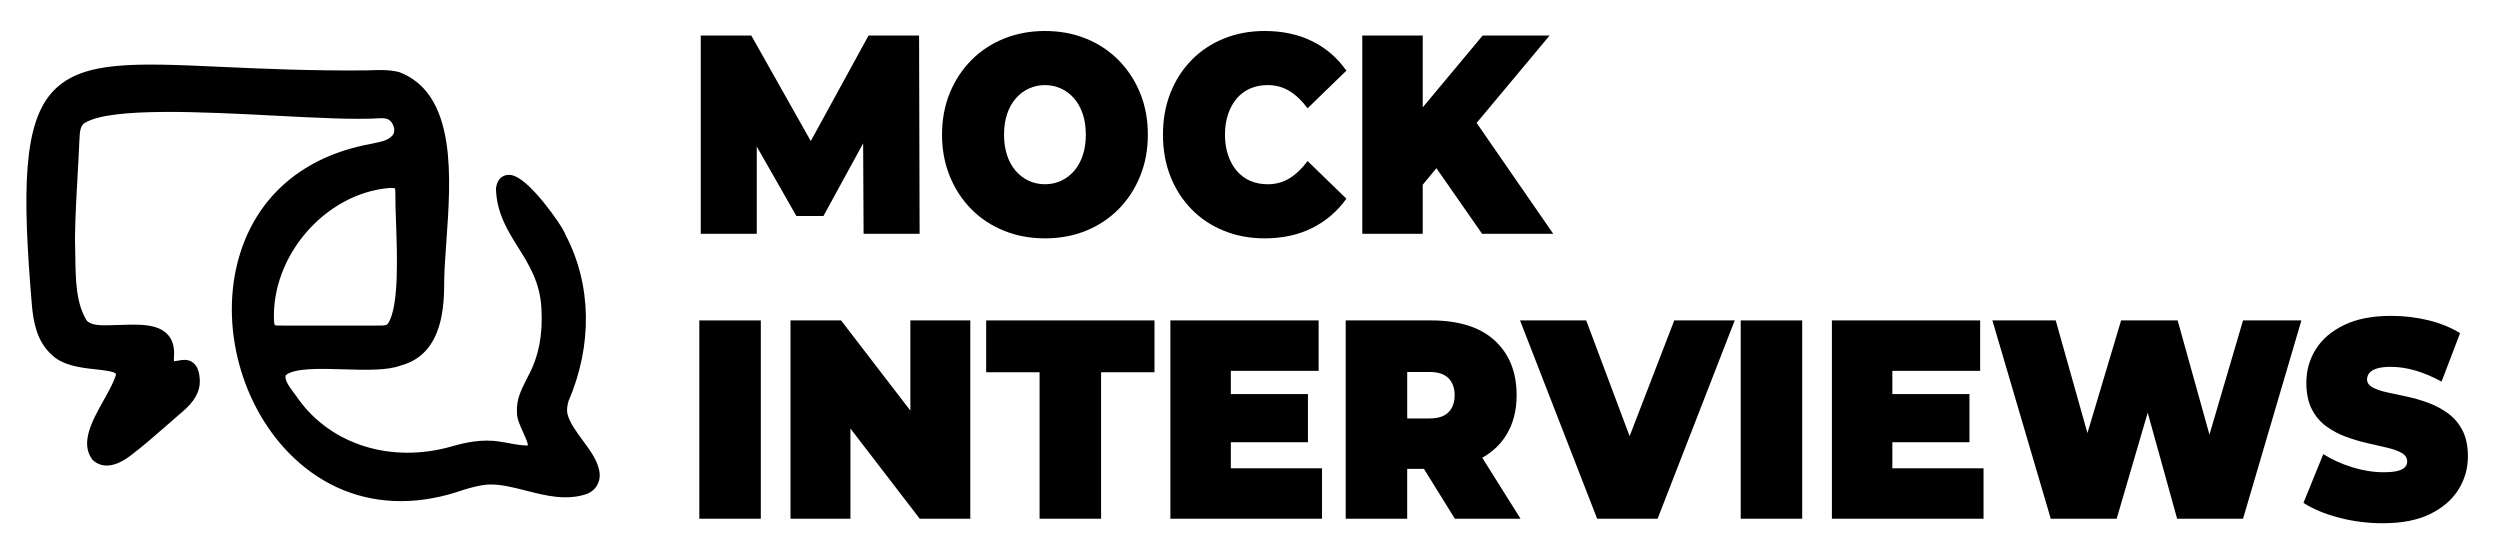 <?xml version="1.0" encoding="UTF-8"?>
<svg id="Layer_1" xmlns="http://www.w3.org/2000/svg" version="1.1" viewBox="0 0 1816.72 407.24">
  <!-- Generator: Adobe Illustrator 29.6.0, SVG Export Plug-In . SVG Version: 2.1.1 Build 207)  -->
  <path d="M435.17,340.83c-1.6-7.08-6.48-13.71-11.65-20.73-4.82-6.54-9.79-13.29-11.25-19.68-.43-2.61-.16-5.46.86-8.95,17.54-40.66,16.8-84.55-2.03-120.55-1.71-4.69-9.4-15.72-15.99-23.8-16.75-20.55-23.5-20.15-26.03-20.01-2.21.13-7.47,1.32-8.63,9.58l-.06.44.02.44c.63,17.5,8.57,30.17,16.25,42.43,7.75,12.36,15.75,25.15,16.75,43.75,1.23,18.81-1.93,35.33-9.37,49.11l-.08.15c-.5,1.01-1,2-1.5,2.98-3.61,7.11-7.35,14.45-6.79,23.4-.25,4.41,2.04,9.42,4.45,14.72,1.3,2.84,3.37,7.39,3.58,9.49-2.82.51-9.96-.83-13.57-1.5-2.54-.47-4.93-.92-7.02-1.17-12.95-2.16-25.6.77-35.15,3.55-43.39,12.31-86.92-1.1-110.92-34.16-.95-1.45-2.04-2.91-3.2-4.45-3.34-4.45-7.1-9.46-6.33-13.12,6.34-5.47,25.38-4.89,42.26-4.37,16.12.49,31.35.96,41.49-2.78,31.46-8.45,31.51-44.89,31.54-62.33.16-8.14.84-17.57,1.55-27.56,1.65-23.05,3.51-49.17.09-71.73-4.15-27.37-15.29-44.21-34.08-51.5l-.85-.25c-7.54-1.69-14.44-1.42-22.42-1.1l-.73.03c-41.29.35-76.83-1.27-105.39-2.57-62.96-2.86-100.97-4.59-122.03,17.3-22.37,23.25-22.79,72.86-15.74,156.3,1.04,11.39,3.55,25.64,13.76,35.01,8.16,8.53,21.71,10.01,32.61,11.2,5.07.55,13.56,1.48,14.61,3.22.05.08.15.82-.5,2.49l-.05.13c-1.81,5.01-4.99,10.69-8.36,16.71-8.04,14.36-17.14,30.64-8.45,42.64l.27.38.34.32c3.9,3.69,12.69,8.15,27.76-3.46,8.09-6.06,18.67-15.32,28.02-23.49,3.24-2.83,6.34-5.54,9.07-7.89,9.01-7.45,13.23-15.04,12.92-23.21v-.1c-.24-3.97-1-9.59-4.9-12.62-3.64-2.83-7.91-2.01-11.03-1.41-.96.18-2,.38-2.86.44-.07-.97,0-2.32.04-3.25.07-1.42.14-2.89.01-4.34-.3-6.32-3.1-14.44-14.65-17.54-7.05-1.9-15.91-1.59-24.49-1.29-2.37.08-4.82.17-7.2.2h-.55c-5.98.14-12.73.29-16.35-3.1-8.05-12.77-8.27-29.38-8.52-48.58-.05-3.88-.1-7.89-.22-12.01.25-16.32,1.15-32.25,1.96-46.3.47-8.3.92-16.15,1.2-23.42l.03-.73c.3-7.62.86-11.42,4.68-13.3l.2-.1c19.69-10.84,85-7.45,137.48-4.73,30.19,1.57,58.71,3.05,76.15,1.84,2.63-.05,4.72.12,6.29,1.03,1.87,1.14,3.39,3.5,3.88,6.02.23,1.17.41,3.39-.9,5.18-3.06,3.79-8.23,4.84-14.21,6.05-.96.19-1.92.39-2.87.6-48.14,9.04-81.69,37.95-94.5,81.41-14.78,50.17,1.51,110.4,39.6,146.47,22.02,20.85,48.74,31.5,77.81,31.5,14.75,0,30.1-2.74,45.75-8.28,5.47-1.61,11.74-3.35,17.1-3.74,8.94-.51,18.3,1.88,28.21,4.41,14.43,3.68,29.35,7.48,44.21,2.35l.35-.13c7.04-3.04,10.37-10.22,8.3-17.9ZM204.41,236.59c-2.42.02-3.92.02-4.71-.34-.14-.27-.45-1.12-.6-3.31-1.91-47.08,37.03-92.06,83.37-96.31,3.07-.2,4.22.14,4.52.26.09.24.26.86.3,2.32-.07,6.01.19,13.52.49,22.21.89,25.41,2.1,60.18-5.43,73.12-1.27,1.91-2.28,2.06-7.02,2.03-.92,0-1.89,0-2.9.02h-21.12c-7.01,0-13.96,0-20.82,0-7.57,0-15.03,0-22.33,0-1.38-.03-2.62-.02-3.75-.01Z"/>
  <g>
    <polygon points="668.27 169.92 667.89 25.82 631.16 25.82 589.18 102.51 545.96 25.82 509.23 25.82 509.23 169.92 549.93 169.92 549.93 106.47 578.71 156.95 598.4 156.95 627.24 104.19 627.56 169.92 668.27 169.92"/>
    <path d="M759.34,173.21c-10.73,0-20.67-1.85-29.82-5.56-9.15-3.71-17.07-8.95-23.76-15.75-6.69-6.79-11.9-14.79-15.62-23.98-3.72-9.19-5.58-19.21-5.58-30.05s1.86-21.03,5.58-30.16c3.72-9.12,8.93-17.09,15.62-23.88,6.69-6.79,14.61-12.04,23.76-15.75,9.15-3.71,19.09-5.56,29.82-5.56s20.83,1.85,29.92,5.56c9.09,3.71,16.98,8.95,23.67,15.75,6.69,6.79,11.9,14.75,15.62,23.88,3.72,9.13,5.58,19.18,5.58,30.16s-1.86,20.86-5.58,30.05c-3.72,9.2-8.93,17.19-15.62,23.98-6.69,6.79-14.58,12.04-23.67,15.75-9.09,3.71-19.06,5.56-29.92,5.56ZM759.34,133.89c4.17,0,8.05-.82,11.64-2.47,3.6-1.65,6.75-4.01,9.47-7.1,2.71-3.09,4.83-6.86,6.34-11.32,1.51-4.46,2.27-9.5,2.27-15.13s-.76-10.67-2.27-15.13c-1.51-4.46-3.63-8.23-6.34-11.32-2.72-3.09-5.87-5.46-9.47-7.1-3.6-1.65-7.48-2.47-11.64-2.47s-8.05.82-11.64,2.47c-3.6,1.65-6.75,4.01-9.47,7.1-2.72,3.09-4.83,6.86-6.34,11.32-1.51,4.46-2.27,9.5-2.27,15.13s.76,10.67,2.27,15.13c1.51,4.46,3.63,8.23,6.34,11.32,2.71,3.09,5.87,5.46,9.47,7.1,3.6,1.65,7.48,2.47,11.64,2.47Z"/>
    <path d="M918.95,173.21c-10.6,0-20.42-1.82-29.44-5.46-9.03-3.63-16.85-8.82-23.48-15.54-6.63-6.72-11.77-14.68-15.43-23.88-3.66-9.19-5.49-19.35-5.49-30.47s1.83-21.27,5.49-30.47c3.66-9.19,8.8-17.15,15.43-23.88,6.63-6.72,14.45-11.91,23.48-15.54,9.02-3.63,18.84-5.46,29.44-5.46,13,0,24.52,2.47,34.55,7.41s18.33,12.08,24.9,21.41l-28.21,27.38c-3.91-5.35-8.24-9.5-12.97-12.45-4.73-2.95-10.07-4.43-16-4.43-4.67,0-8.9.82-12.69,2.47-3.79,1.65-7.04,4.05-9.75,7.21-2.72,3.16-4.83,6.97-6.34,11.43-1.51,4.46-2.27,9.44-2.27,14.92s.76,10.47,2.27,14.92c1.51,4.46,3.63,8.27,6.34,11.43,2.71,3.16,5.96,5.56,9.75,7.21,3.79,1.65,8.01,2.47,12.69,2.47,5.93,0,11.27-1.47,16-4.43,4.73-2.95,9.06-7.1,12.97-12.45l28.21,27.38c-6.56,9.2-14.86,16.3-24.9,21.31s-21.55,7.51-34.55,7.51Z"/>
    <polygon points="1077.04 169.92 1128.73 169.92 1073.05 89.32 1126.08 25.82 1077.42 25.82 1033.88 78.01 1033.88 25.82 989.95 25.82 989.95 169.92 1033.88 169.92 1033.88 134.24 1043.82 122.22 1077.04 169.92"/>
  </g>
  <g>
    <path d="M508.19,376.95v-144.1h44.68v144.1h-44.68Z"/>
    <polygon points="661.55 232.84 661.55 298.37 611.18 232.84 574.45 232.84 574.45 376.95 618 376.95 618 311.42 668.36 376.95 705.1 376.95 705.1 232.84 661.55 232.84"/>
    <path d="M755.45,376.95v-106.43h-38.81v-37.67h122.31v37.67h-38.81v106.43h-44.68Z"/>
    <polygon points="894.43 340.3 894.43 321.36 950.47 321.36 950.47 286.37 894.43 286.37 894.43 269.49 958.23 269.49 958.23 232.84 850.5 232.84 850.5 376.95 960.69 376.95 960.69 340.3 894.43 340.3"/>
    <path d="M1057.25,376.95h47.71l-27.82-44.32c7.43-4.13,13.29-9.7,17.59-16.72,4.92-8.03,7.38-17.6,7.38-28.72,0-16.74-5.3-29.98-15.9-39.73-10.6-9.74-26.07-14.62-46.39-14.62h-61.91v144.1h44.68v-36.23h12.17l22.48,36.23ZM1052.62,274.84c2.96,3.02,4.45,7.14,4.45,12.35s-1.49,9.33-4.45,12.35c-2.97,3.02-7.54,4.53-13.73,4.53h-16.28v-33.76h16.28c6.18,0,10.76,1.51,13.73,4.53Z"/>
    <polygon points="1216.67 232.84 1184.22 316.94 1152.68 232.84 1104.59 232.84 1160.63 376.95 1204.56 376.95 1260.6 232.84 1216.67 232.84"/>
    <path d="M1264.95,376.95v-144.1h44.68v144.1h-44.68Z"/>
    <polygon points="1375.15 340.3 1375.15 321.36 1431.19 321.36 1431.19 286.37 1375.15 286.37 1375.15 269.49 1438.95 269.49 1438.95 232.84 1331.22 232.84 1331.22 376.95 1441.41 376.95 1441.41 340.3 1375.15 340.3"/>
    <polygon points="1629.99 232.84 1605.58 315.83 1582.47 232.84 1541.38 232.84 1516.92 314.71 1493.86 232.84 1447.85 232.84 1490.26 376.95 1538.16 376.95 1560.71 299.89 1582.09 376.95 1629.99 376.95 1672.4 232.84 1629.99 232.84"/>
    <path d="M1731.66,380.24c-11.11,0-21.84-1.37-32.19-4.12-10.35-2.74-18.87-6.31-25.56-10.71l14.39-35.41c6.31,3.98,13.35,7.17,21.11,9.57,7.76,2.4,15.3,3.6,22.63,3.6,4.29,0,7.67-.31,10.13-.93,2.46-.62,4.26-1.51,5.4-2.68,1.14-1.17,1.7-2.57,1.7-4.22,0-2.61-1.33-4.66-3.98-6.18-2.65-1.51-6.15-2.78-10.51-3.81s-9.12-2.13-14.29-3.29c-5.18-1.17-10.38-2.71-15.62-4.63-5.24-1.92-10.04-4.46-14.39-7.62-4.35-3.16-7.86-7.31-10.51-12.45-2.65-5.15-3.98-11.56-3.98-19.25,0-8.92,2.3-17.05,6.91-24.39,4.61-7.34,11.48-13.21,20.64-17.6,9.15-4.39,20.54-6.59,34.17-6.59,8.96,0,17.8,1.03,26.51,3.09,8.71,2.06,16.54,5.22,23.48,9.47l-13.44,35.2c-6.56-3.57-12.91-6.24-19.03-8.03-6.12-1.78-12.09-2.68-17.89-2.68-4.29,0-7.7.41-10.22,1.24-2.53.82-4.33,1.92-5.4,3.29-1.07,1.37-1.61,2.88-1.61,4.53,0,2.47,1.33,4.43,3.98,5.87,2.65,1.44,6.15,2.64,10.51,3.6,4.35.96,9.15,1.99,14.39,3.09,5.24,1.1,10.44,2.61,15.62,4.53,5.17,1.92,9.94,4.46,14.29,7.62,4.35,3.16,7.86,7.28,10.51,12.35,2.65,5.08,3.98,11.39,3.98,18.94,0,8.78-2.3,16.85-6.91,24.19-4.61,7.34-11.45,13.25-20.54,17.7-9.09,4.46-20.51,6.69-34.27,6.69Z"/>
  </g>
</svg>